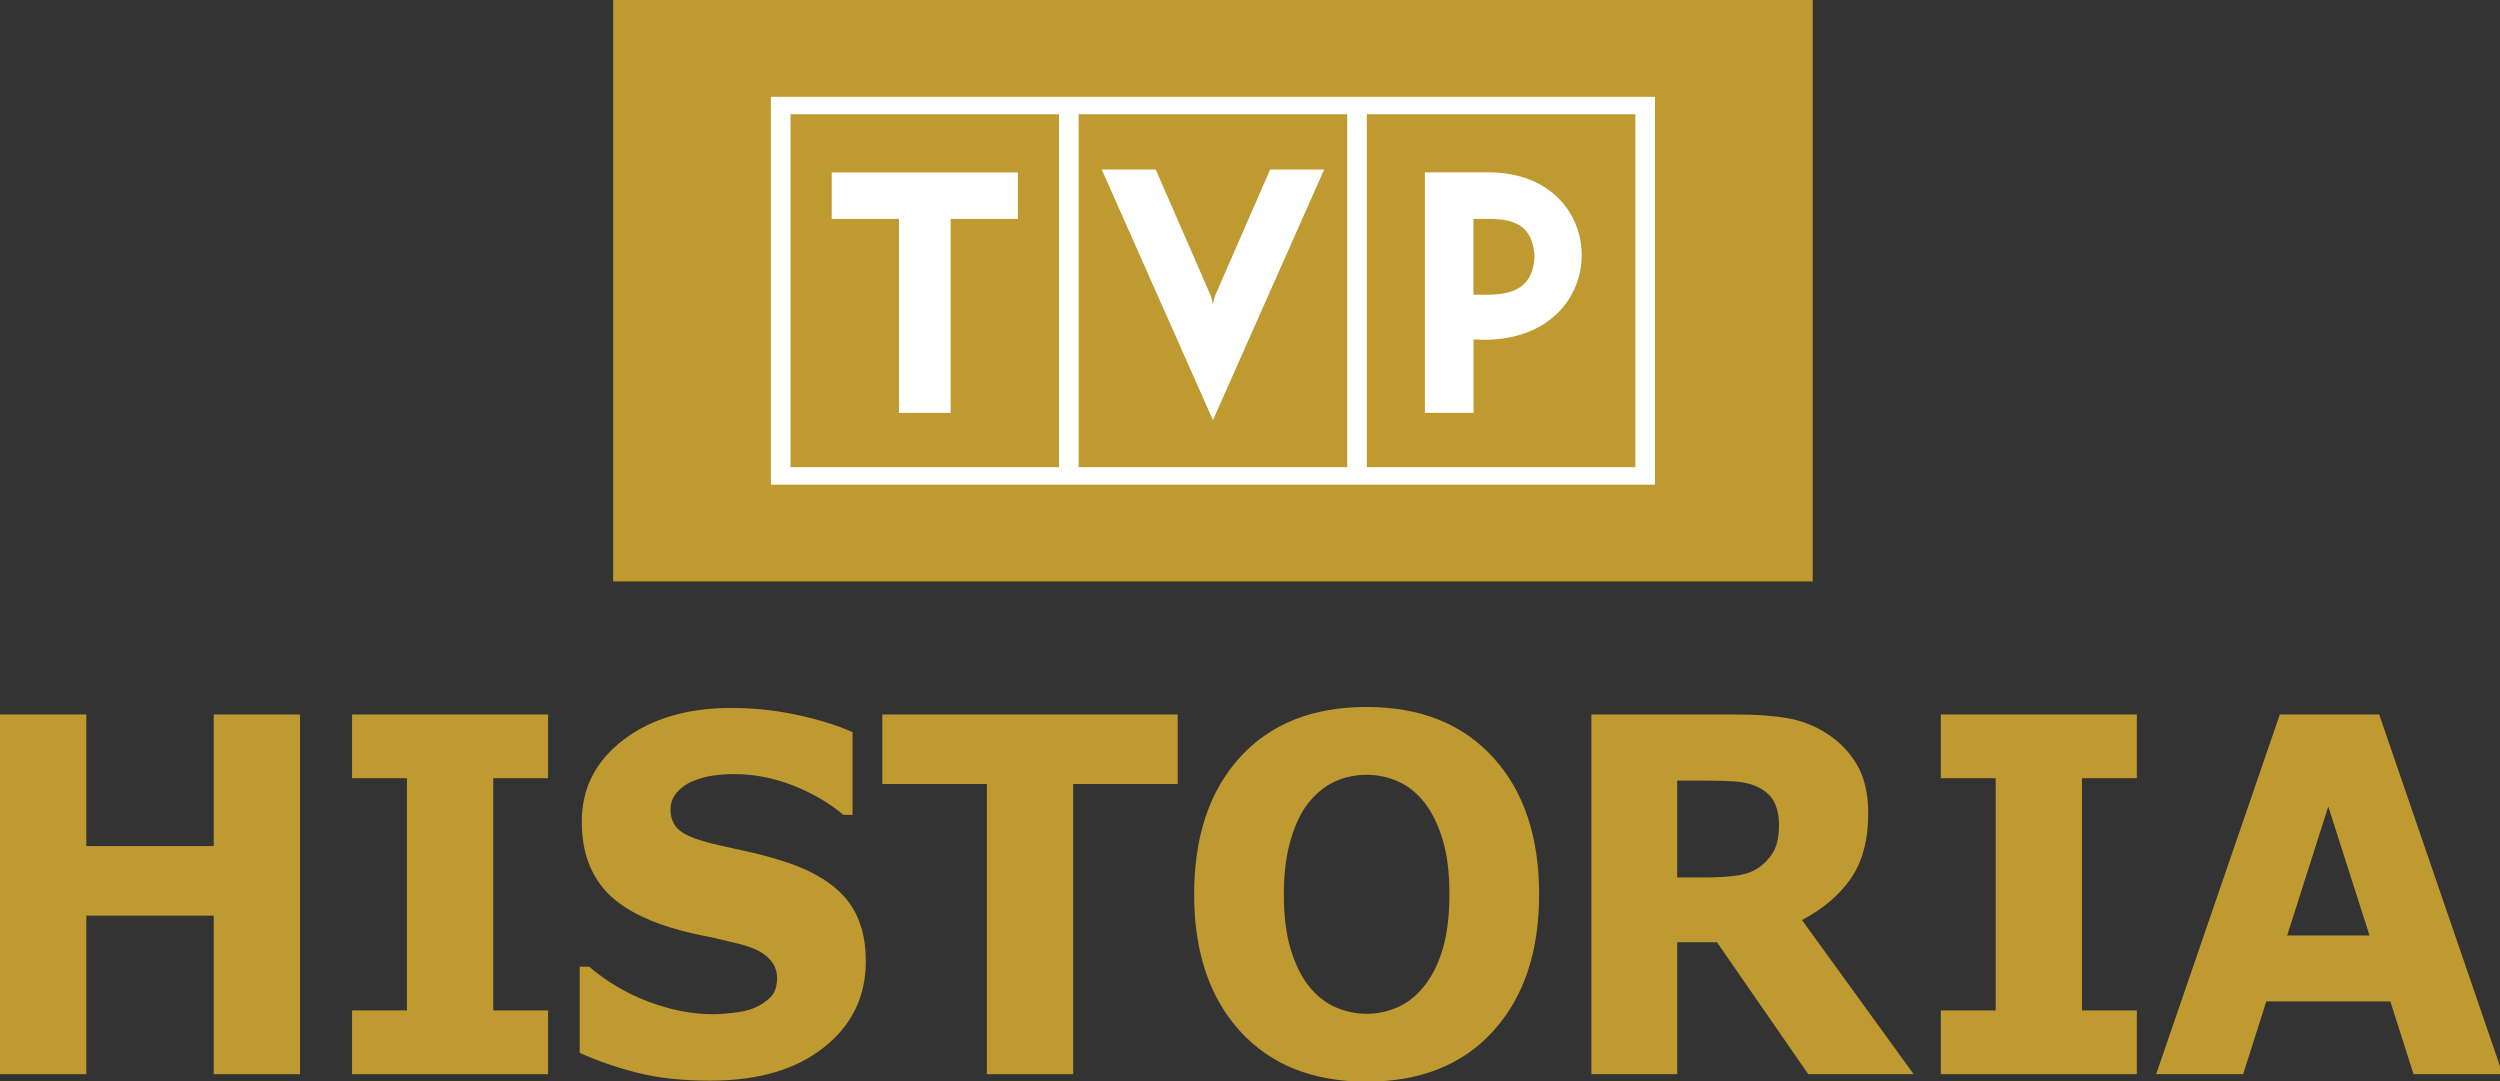 <?xml version="1.0" encoding="UTF-8" standalone="yes"?>
<svg xmlns="http://www.w3.org/2000/svg" xmlns:xlink="http://www.w3.org/1999/xlink" width="246.667px" height="106.667px" viewBox="0 0 185 80" version="1.1">
  <rect x="0" y="0" width="185" height="80" fill="#333333" stroke="none"/>
  <g id="surface1">
    <path style=" stroke:none;fill-rule:nonzero;fill:rgb(74.902%,60.392%,18.824%);fill-opacity:1;" d="M 185.203 79.488 L 178.602 79.488 L 176.887 74.105 L 167.707 74.105 L 165.992 79.488 L 159.555 79.488 L 168.707 52.871 L 176.059 52.871 Z M 175.344 69.223 L 172.293 59.68 L 169.25 69.223 Z M 175.344 69.223 "/>
    <path style=" stroke:none;fill-rule:nonzero;fill:rgb(74.902%,60.392%,18.824%);fill-opacity:1;" d="M 158.125 79.488 L 143.621 79.488 L 143.621 74.77 L 147.68 74.77 L 147.68 57.586 L 143.621 57.586 L 143.621 52.871 L 158.125 52.871 L 158.125 57.586 L 154.066 57.586 L 154.066 74.77 L 158.125 74.77 Z M 158.125 79.488 "/>
    <path style=" stroke:none;fill-rule:nonzero;fill:rgb(74.902%,60.392%,18.824%);fill-opacity:1;" d="M 141.609 79.488 L 133.809 79.488 L 127.055 69.723 L 124.113 69.723 L 124.113 79.488 L 117.762 79.488 L 117.762 52.871 L 128.469 52.871 C 129.93 52.871 131.191 52.957 132.242 53.141 C 133.297 53.316 134.285 53.699 135.207 54.297 C 136.137 54.895 136.875 55.664 137.426 56.609 C 137.977 57.562 138.25 58.754 138.25 60.18 C 138.25 62.145 137.824 63.75 136.977 64.988 C 136.125 66.227 134.914 67.258 133.344 68.082 Z M 131.645 61.023 C 131.645 60.352 131.516 59.777 131.266 59.301 C 131.012 58.824 130.566 58.453 129.949 58.18 C 129.516 57.988 129.012 57.875 128.438 57.832 C 127.859 57.789 127.191 57.766 126.422 57.766 L 124.113 57.766 L 124.113 64.934 L 126.07 64.934 C 127.094 64.934 127.949 64.879 128.637 64.773 C 129.324 64.664 129.898 64.422 130.363 64.043 C 130.805 63.672 131.137 63.262 131.34 62.816 C 131.543 62.371 131.645 61.773 131.645 61.023 Z M 131.645 61.023 "/>
    <path style=" stroke:none;fill-rule:nonzero;fill:rgb(74.902%,60.392%,18.824%);fill-opacity:1;" d="M 113.895 66.184 C 113.895 70.43 112.766 73.801 110.5 76.297 C 108.242 78.789 105.113 80.043 101.121 80.043 C 97.141 80.043 94.02 78.789 91.754 76.297 C 89.496 73.801 88.367 70.43 88.367 66.184 C 88.367 61.906 89.496 58.527 91.754 56.043 C 94.02 53.555 97.141 52.316 101.121 52.316 C 105.09 52.316 108.211 53.555 110.484 56.043 C 112.758 58.527 113.895 61.906 113.895 66.184 Z M 105.43 72.926 C 106.051 72.117 106.508 71.156 106.809 70.059 C 107.109 68.953 107.258 67.66 107.258 66.168 C 107.258 64.574 107.09 63.215 106.742 62.09 C 106.402 60.973 105.945 60.066 105.398 59.375 C 104.828 58.66 104.176 58.141 103.445 57.82 C 102.707 57.496 101.934 57.336 101.141 57.336 C 100.328 57.336 99.566 57.488 98.852 57.801 C 98.137 58.113 97.477 58.625 96.883 59.34 C 96.324 60.008 95.875 60.926 95.523 62.102 C 95.172 63.273 95.004 64.637 95.004 66.184 C 95.004 67.77 95.168 69.121 95.508 70.234 C 95.848 71.352 96.289 72.258 96.848 72.965 C 97.402 73.664 98.051 74.184 98.793 74.52 C 99.539 74.848 100.316 75.02 101.141 75.02 C 101.957 75.02 102.738 74.848 103.484 74.508 C 104.227 74.164 104.875 73.641 105.43 72.926 Z M 105.43 72.926 "/>
    <path style=" stroke:none;fill-rule:nonzero;fill:rgb(74.902%,60.392%,18.824%);fill-opacity:1;" d="M 87.148 58.016 L 79.414 58.016 L 79.414 79.488 L 73.027 79.488 L 73.027 58.016 L 65.293 58.016 L 65.293 52.871 L 87.148 52.871 Z M 87.148 58.016 "/>
    <path style=" stroke:none;fill-rule:nonzero;fill:rgb(74.902%,60.392%,18.824%);fill-opacity:1;" d="M 64.07 71.121 C 64.07 73.746 63.039 75.875 60.965 77.508 C 58.898 79.152 56.094 79.969 52.547 79.969 C 50.492 79.969 48.703 79.773 47.184 79.391 C 45.656 79 44.23 78.512 42.898 77.914 L 42.898 71.531 L 43.594 71.531 C 44.918 72.664 46.395 73.531 48.027 74.141 C 49.664 74.75 51.234 75.051 52.746 75.051 C 53.133 75.051 53.645 75.02 54.273 74.945 C 54.91 74.875 55.418 74.758 55.824 74.586 C 56.312 74.375 56.707 74.105 57.027 73.781 C 57.344 73.465 57.504 72.988 57.504 72.355 C 57.504 71.77 57.27 71.266 56.812 70.84 C 56.352 70.418 55.676 70.098 54.789 69.871 C 53.859 69.633 52.875 69.406 51.836 69.199 C 50.801 68.992 49.828 68.723 48.918 68.406 C 46.836 67.672 45.336 66.691 44.418 65.445 C 43.504 64.203 43.051 62.652 43.051 60.805 C 43.051 58.324 44.082 56.305 46.148 54.738 C 48.215 53.168 50.879 52.387 54.125 52.387 C 55.754 52.387 57.367 52.555 58.957 52.895 C 60.547 53.238 61.926 53.664 63.09 54.176 L 63.09 60.301 L 62.41 60.301 C 61.41 59.449 60.188 58.727 58.742 58.148 C 57.293 57.574 55.816 57.281 54.309 57.281 C 53.773 57.281 53.246 57.324 52.719 57.398 C 52.195 57.477 51.684 57.625 51.195 57.836 C 50.766 58.016 50.395 58.289 50.082 58.648 C 49.77 59.016 49.617 59.43 49.617 59.895 C 49.617 60.594 49.867 61.137 50.367 61.512 C 50.867 61.891 51.809 62.23 53.195 62.543 C 54.102 62.742 54.977 62.938 55.812 63.129 C 56.652 63.324 57.551 63.586 58.516 63.914 C 60.41 64.586 61.812 65.496 62.715 66.641 C 63.617 67.789 64.07 69.285 64.07 71.121 Z M 64.07 71.121 "/>
    <path style=" stroke:none;fill-rule:nonzero;fill:rgb(74.902%,60.392%,18.824%);fill-opacity:1;" d="M 40.559 79.488 L 26.055 79.488 L 26.055 74.77 L 30.113 74.77 L 30.113 57.586 L 26.055 57.586 L 26.055 52.871 L 40.559 52.871 L 40.559 57.586 L 36.5 57.586 L 36.5 74.77 L 40.559 74.77 Z M 40.559 79.488 "/>
    <path style=" stroke:none;fill-rule:nonzero;fill:rgb(74.902%,60.392%,18.824%);fill-opacity:1;" d="M 22.203 79.488 L 15.816 79.488 L 15.816 67.758 L 6.387 67.758 L 6.387 79.488 L 0 79.488 L 0 52.871 L 6.387 52.871 L 6.387 62.609 L 15.816 62.609 L 15.816 52.871 L 22.203 52.871 Z M 22.203 79.488 "/>
    <path style=" stroke:none;fill-rule:evenodd;fill:rgb(74.902%,60.392%,18.824%);fill-opacity:1;" d="M 45.375 0 L 134.141 0 L 134.141 43.027 L 45.375 43.027 Z M 45.375 0 "/>
    <path style=" stroke:none;fill-rule:evenodd;fill:rgb(100%,100%,100%);fill-opacity:1;" d="M 79.82 8.457 L 99.695 8.457 L 99.695 34.57 L 79.82 34.57 Z M 101.145 8.457 L 121.02 8.457 L 121.02 34.57 L 101.145 34.57 Z M 105.441 12.754 L 105.441 30.551 L 109.043 30.551 L 109.043 25.117 L 109.816 25.145 C 114.664 25.145 117.047 21.996 117.047 18.875 C 117.043 15.801 114.738 12.754 110.148 12.754 Z M 109.035 16.199 L 110.332 16.199 C 112.387 16.23 113.414 16.926 113.562 18.977 C 113.434 21.102 112.23 21.777 110.16 21.812 L 109.035 21.812 Z M 89.758 31.09 L 81.527 12.543 L 85.523 12.543 L 89.613 21.922 L 89.758 22.48 L 89.902 21.914 L 93.992 12.543 L 97.988 12.543 Z M 75.324 16.203 L 75.324 12.758 L 61.547 12.758 L 61.547 16.203 L 66.523 16.203 L 66.523 30.551 L 70.348 30.551 L 70.348 16.203 Z M 58.5 8.457 L 78.371 8.457 L 78.371 34.57 L 58.5 34.57 Z M 57.047 7.164 L 122.469 7.164 L 122.469 35.863 L 57.047 35.863 Z M 57.047 7.164 "/>
  </g>
</svg>